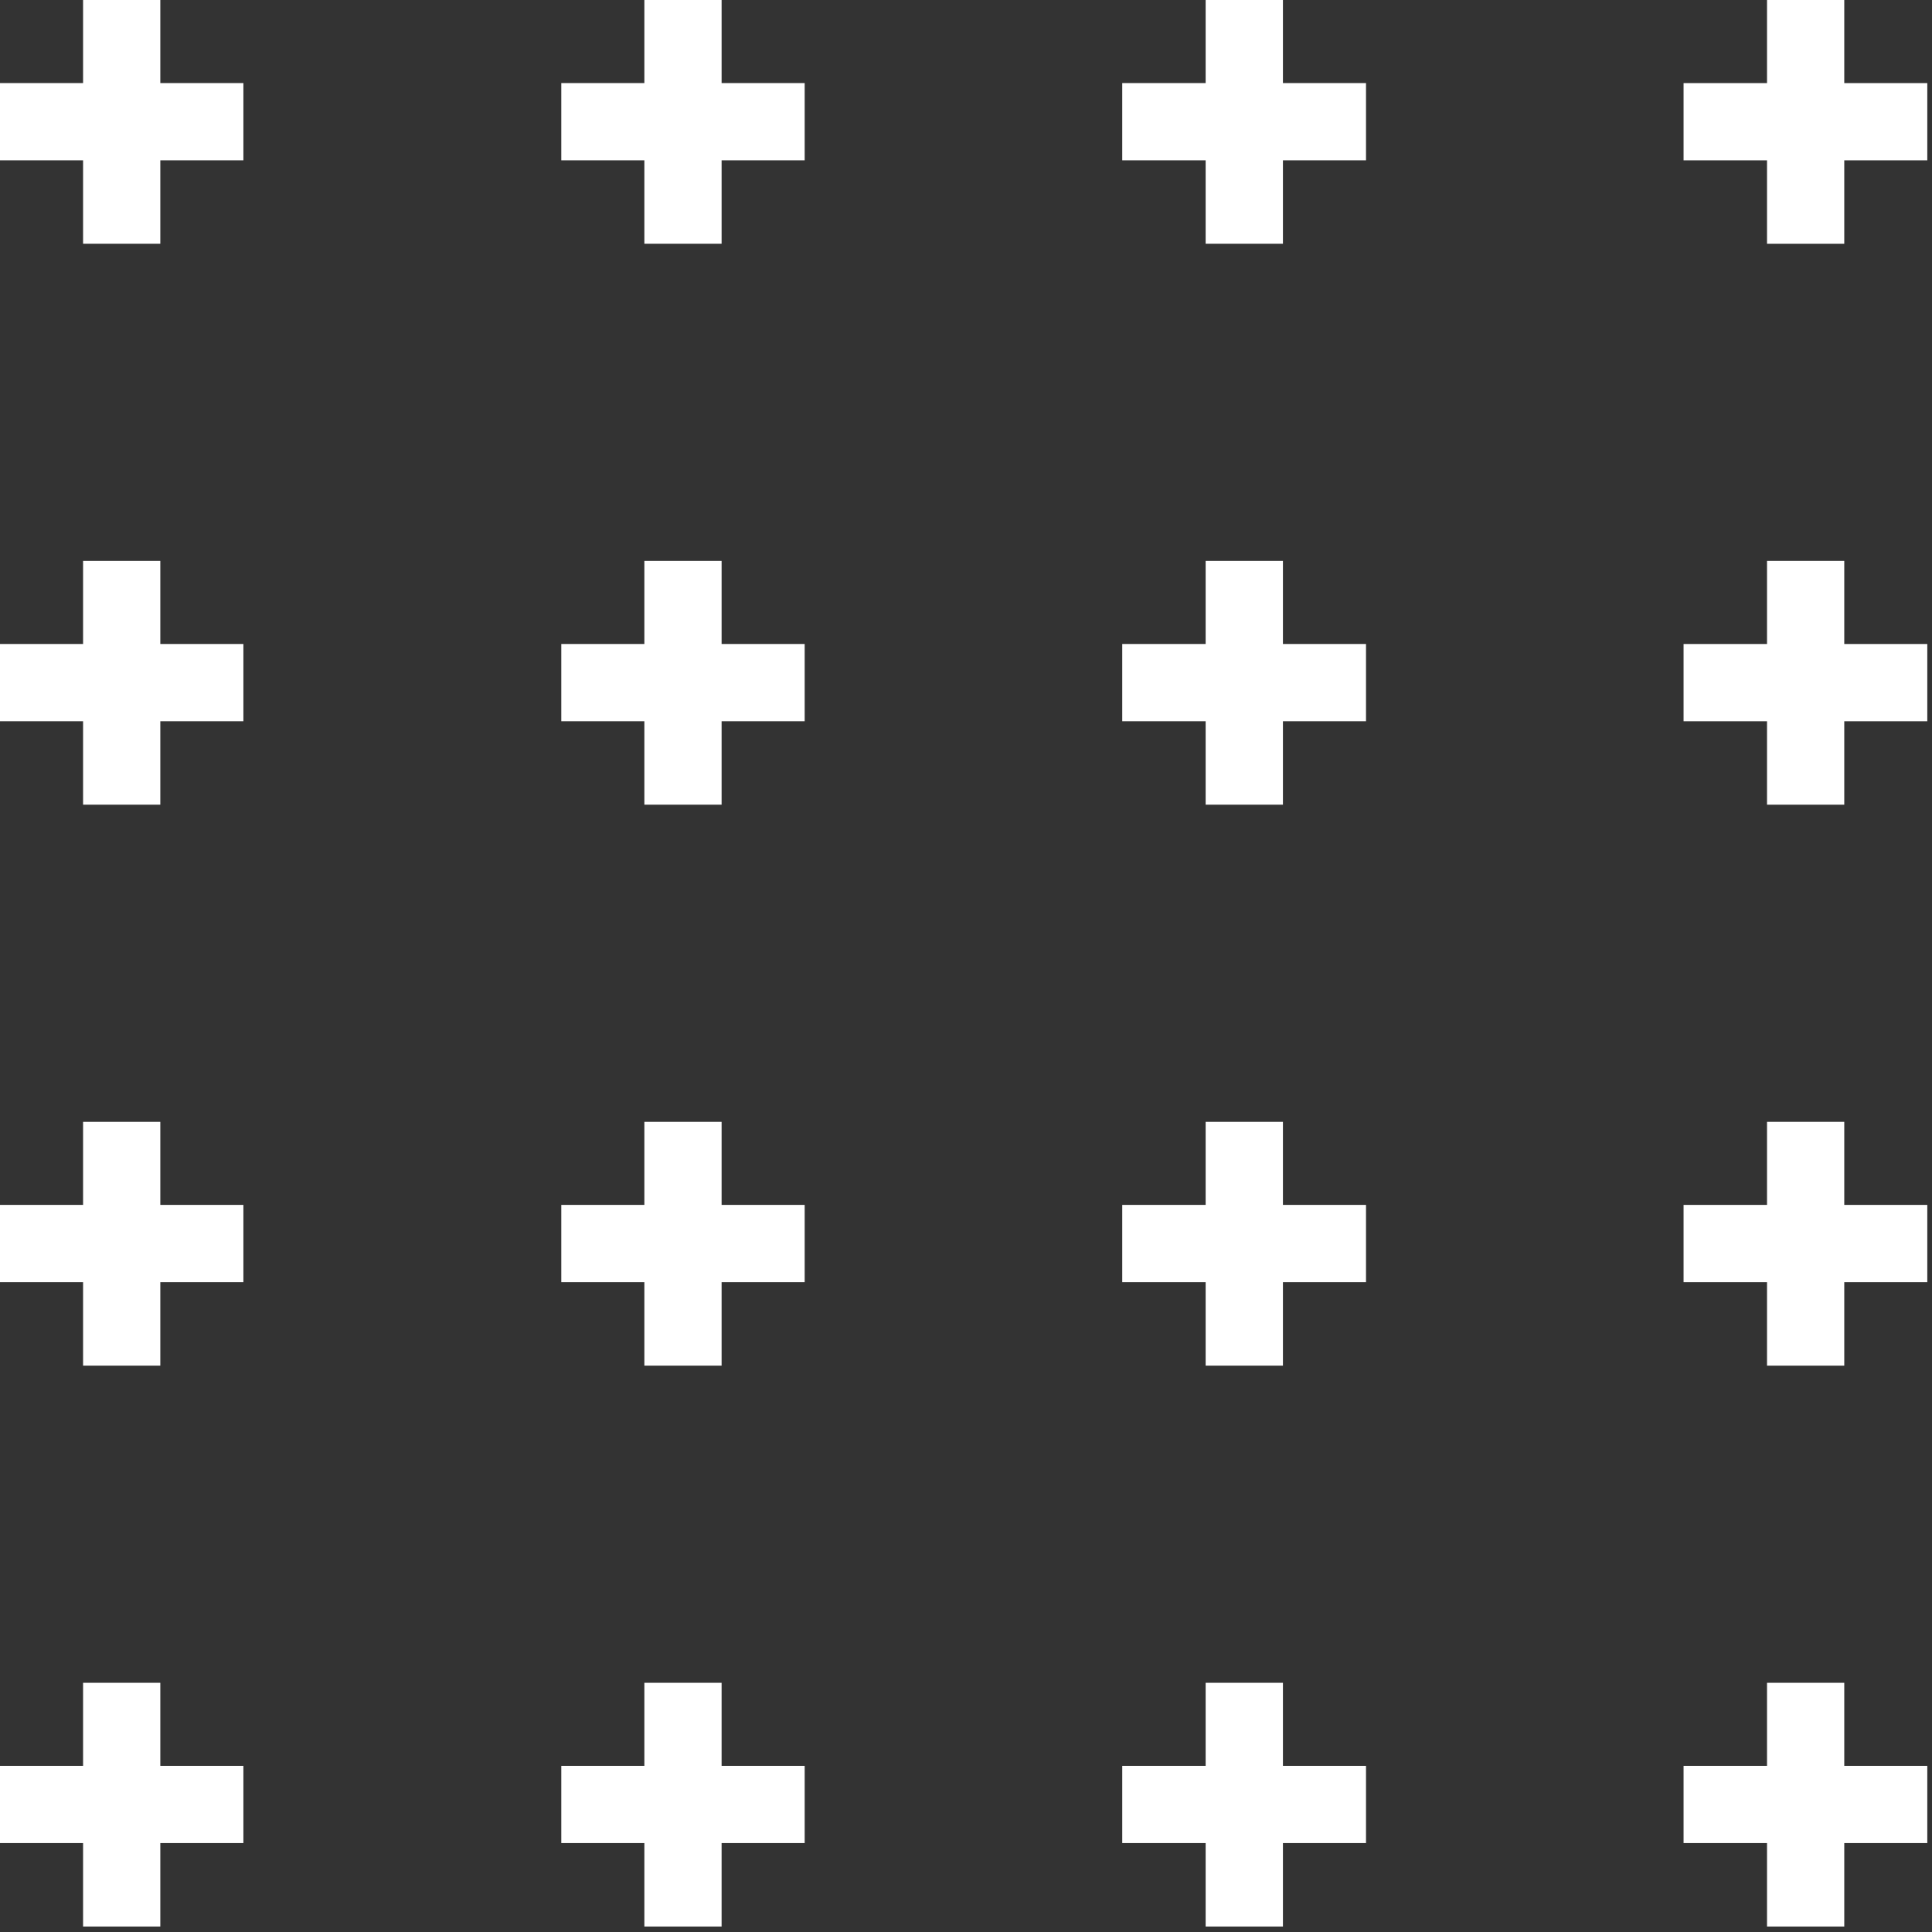<svg width="46" height="46" viewBox="0 0 46 46" fill="none" xmlns="http://www.w3.org/2000/svg">
<rect x="0" y="0" width="46" height="46" fill="#333333" stroke="none"/>
<g clip-path="url(#clip0_320_2946)">
<path d="M3.817 0H1.978V1.978H0V3.817H1.978V5.804H3.817V3.817H5.795V1.978H3.817V0Z" fill="white"/>
<path d="M15.342 5.804H17.181V3.817H19.159V1.978H17.181V0H15.342V1.978H13.364V3.817H15.342V5.804Z" fill="white"/>
<path d="M30.546 0H28.706V1.978H26.72V3.817H28.706V5.804H30.546V3.817H32.524V1.978H30.546V0Z" fill="white"/>
<path d="M43.911 0H42.072V1.978H40.085V3.817H42.072V5.804H43.911V3.817H45.889V1.978H43.911V0Z" fill="white"/>
<path d="M3.817 13.355H1.978V15.333H0V17.173H1.978V19.159H3.817V17.173H5.795V15.333H3.817V13.355Z" fill="white"/>
<path d="M15.342 19.159H17.181V17.173H19.159V15.333H17.181V13.355H15.342V15.333H13.364V17.173H15.342V19.159Z" fill="white"/>
<path d="M30.546 13.355H28.706V15.333H26.72V17.173H28.706V19.159H30.546V17.173H32.524V15.333H30.546V13.355Z" fill="white"/>
<path d="M43.911 13.355H42.072V15.333H40.085V17.173H42.072V19.159H43.911V17.173H45.889V15.333H43.911V13.355Z" fill="white"/>
<path d="M3.817 26.711H1.978V28.688H0V30.528H1.978V32.515H3.817V30.528H5.795V28.688H3.817V26.711Z" fill="white"/>
<path d="M15.342 32.515H17.181V30.528H19.159V28.688H17.181V26.711H15.342V28.688H13.364V30.528H15.342V32.515Z" fill="white"/>
<path d="M30.546 26.711H28.706V28.688H26.72V30.528H28.706V32.515H30.546V30.528H32.524V28.688H30.546V26.711Z" fill="white"/>
<path d="M43.911 26.711H42.072V28.688H40.085V30.528H42.072V32.515H43.911V30.528H45.889V28.688H43.911V26.711Z" fill="white"/>
<path d="M3.817 40.066H1.978V42.044H0V43.883H1.978V45.87H3.817V43.883H5.795V42.044H3.817V40.066Z" fill="white"/>
<path d="M15.342 45.87H17.181V43.883H19.159V42.044H17.181V40.066H15.342V42.044H13.364V43.883H15.342V45.87Z" fill="white"/>
<path d="M30.546 40.066H28.706V42.044H26.72V43.883H28.706V45.87H30.546V43.883H32.524V42.044H30.546V40.066Z" fill="white"/>
<path d="M43.911 40.066H42.072V42.044H40.085V43.883H42.072V45.87H43.911V43.883H45.889V42.044H43.911V40.066Z" fill="white"/>
</g>
<defs>
<clipPath id="clip0_320_2946">
<rect width="45.888" height="45.87" fill="white"/>
</clipPath>
</defs>
</svg>